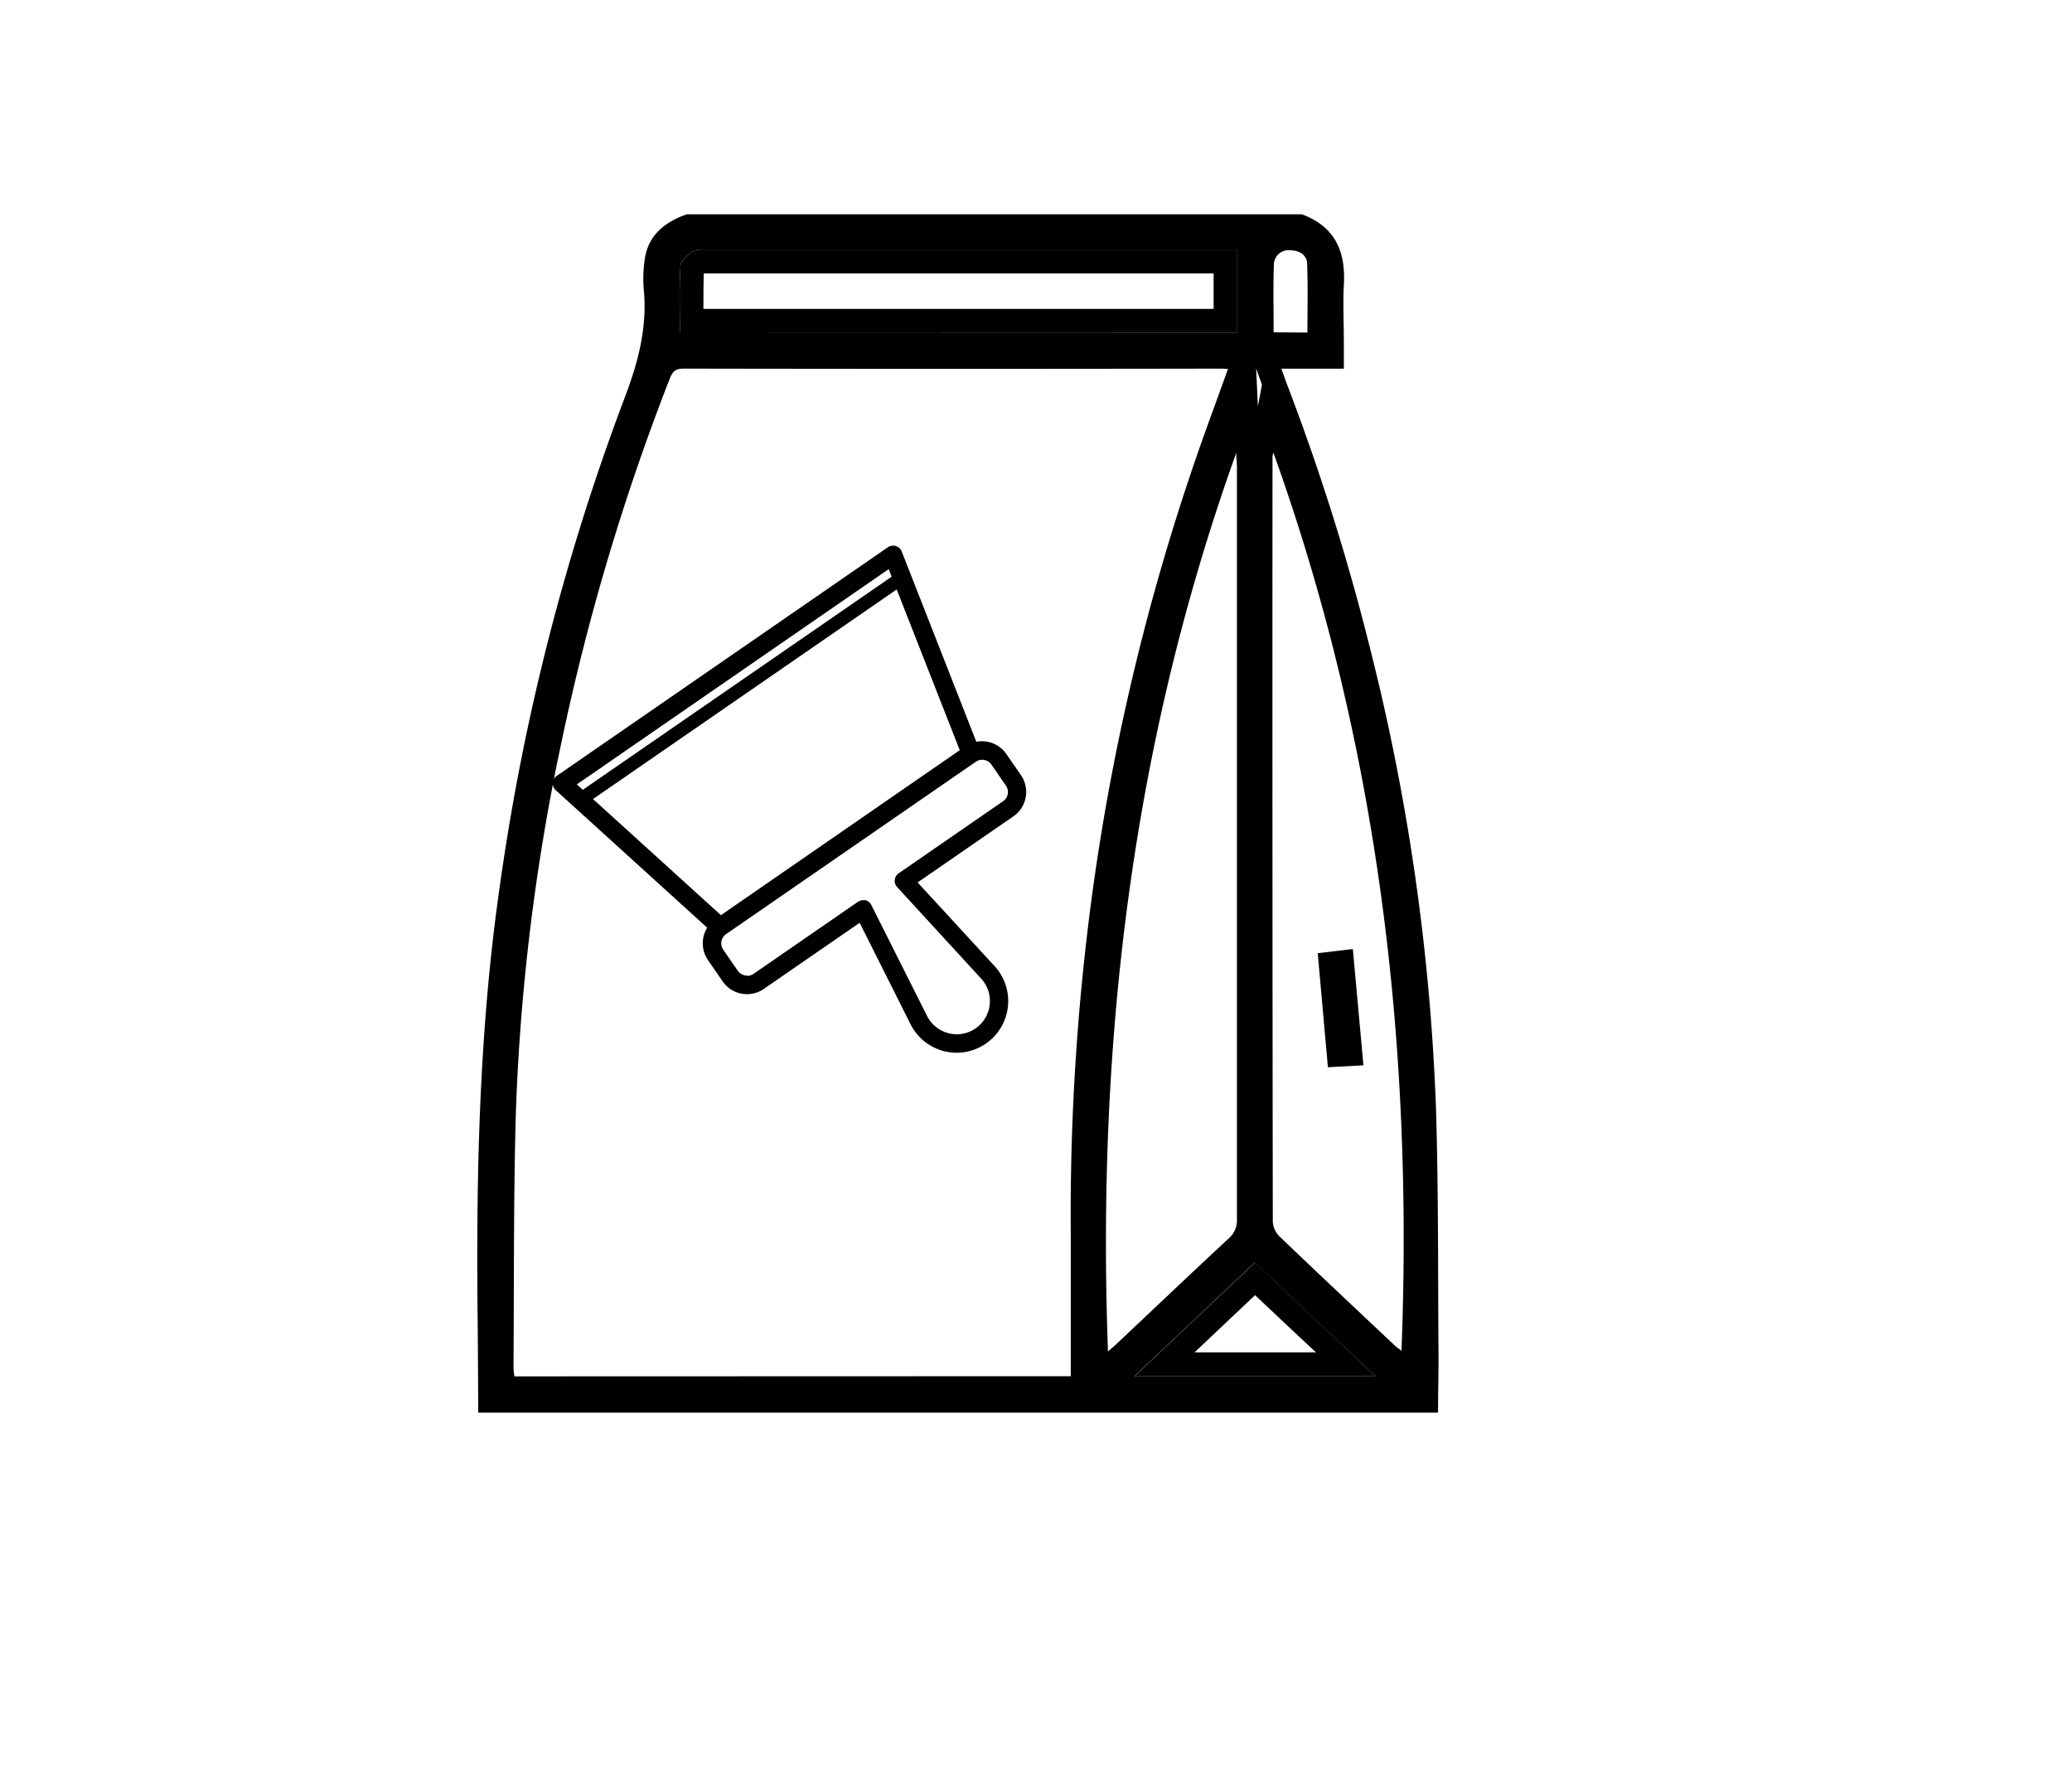 <svg id="Calque_1" data-name="Calque 1" xmlns="http://www.w3.org/2000/svg" viewBox="0 0 350 300"><title>selected</title><g id="UIyuBT.tif"><path d="M212.19,62.26l.5,1.39.33.94.15.42-.69,3.64-.29-6.39M220,36.2H116c-3.46,1.23-6.23,3.26-7,7.06a22,22,0,0,0-.23,5.9c.55,6.31-1,12.1-3.24,18a384.09,384.09,0,0,0-21.11,82.57c-3.48,24.19-4,48.53-3.74,72.9.06,5.34.07,10.67.11,16H242.91c0-3.36.11-6.71.08-10.07-.1-13.83,0-27.66-.43-41.48a371,371,0,0,0-11.29-78.18,384.67,384.67,0,0,0-13.88-44c-.3-.79-.57-1.59-.94-2.62H227V57.63c0-3.16-.16-6.33,0-9.48.35-5.66-1.49-9.88-7.09-11.95ZM114.85,56.14c0-3.81-.14-7.55.1-11.27.06-.87,1.27-1.82,2.17-2.42a2.36,2.36,0,0,1,1.31-.28l1,0H209v14Zm100.29,0c0-3.93-.09-7.77.05-11.61A2.47,2.47,0,0,1,218,42.29h0c1.42,0,2.74.73,2.8,2.25.14,3.84.05,7.7.05,11.64ZM86.9,232.51a10.59,10.59,0,0,1-.16-1.43c.1-14.16,0-28.33.38-42.49a358.42,358.42,0,0,1,7.77-63.43A387.34,387.34,0,0,1,113.12,64c.46-1.17.92-1.73,2.33-1.73h0q45.26.08,90.52,0c.4,0,.79,0,1.46.07-1.6,4.43-3.14,8.61-4.63,12.82A385.51,385.51,0,0,0,184.5,151a404.17,404.17,0,0,0-3.63,57.34c0,7.38,0,14.76,0,22.14v2Zm149.84-4.33c-.33-.26-.74-.51-1.09-.84-6.52-6.14-13.05-12.27-19.52-18.47a3.86,3.86,0,0,1-1.13-2.5q-.09-64.6-.05-129.21c0-.06,0-.13.14-.72,17.72,49.37,23.64,99.94,21.65,151.74Zm-49.58.17c-1.9-51.93,3.94-102.46,21.67-151.85,0,1.12.11,1.73.11,2.33q0,63.55,0,127.1a4,4,0,0,1-1.36,3.25c-6.32,5.87-12.58,11.82-18.86,17.74-.47.45-1,.87-1.59,1.43Zm4.49,4.1c6.83-6.43,13.47-12.71,20.31-19.16l20.34,19.16Z"/><path d="M118.89,46.18H205v6H118.82c0-2,0-4,.07-6m-.46-4a2.36,2.36,0,0,0-1.31.28c-.9.6-2.11,1.55-2.17,2.42-.24,3.72-.1,7.46-.1,11.27H209v-14H119.42l-1,0Z"/><path d="M212,218.79l7.29,6.87,3,2.79h-20.5L212,218.79m0-5.5c-6.84,6.45-13.48,12.73-20.31,19.16H232.3L212,213.29Z"/><path d="M228.54,160.32l-5.95.7c.58,6.5,1.14,12.82,1.72,19.27l6-.33c-.61-6.64-1.19-13-1.79-19.64Z"/></g><path d="M150.87,92.18a1.56,1.56,0,0,0-.89.27L94.05,131.06a1.56,1.56,0,0,0-.16,2.44l25.57,23.22a5,5,0,0,0,.14,5.48l2.45,3.56a5,5,0,0,0,7,1.28l16.16-11.15,8.6,17.14a8.75,8.75,0,0,0,5.64,4.54,9,9,0,0,0,2.17.27A8.73,8.73,0,0,0,168,163.2l-13-14.13,16.16-11.15a5,5,0,0,0,1.28-7L170,127.39a5,5,0,0,0-5.08-2.08L152.32,93.17a1.51,1.51,0,0,0-1-.92,1.41,1.41,0,0,0-.45-.07ZM121.78,154.6l-20.39-18.51L99,133.93l-1.56-1.42,52.68-36.37,12,30.59L121.78,154.6Zm4.41,10.2a1.88,1.88,0,0,1-1.57-.82l-2.45-3.55a1.89,1.89,0,0,1,.48-2.63l42.19-29.12a1.9,1.9,0,0,1,2.63.48l2.45,3.56a1.88,1.88,0,0,1-.48,2.63l-17.63,12.17a1.58,1.58,0,0,0-.67,1.11,1.55,1.55,0,0,0,.41,1.23l14.18,15.45a5.61,5.61,0,0,1-4.13,9.41,5.65,5.65,0,0,1-5-3.09l-9.42-18.75a1.56,1.56,0,0,0-1-.81,1.58,1.58,0,0,0-.38,0,1.57,1.57,0,0,0-.89.28l-17.63,12.17a1.92,1.92,0,0,1-1.07.33Z"/><polygon points="151.66 96.7 97.68 133.95 98.97 135.81 152.94 98.56 151.66 96.7 151.66 96.7"/></svg>